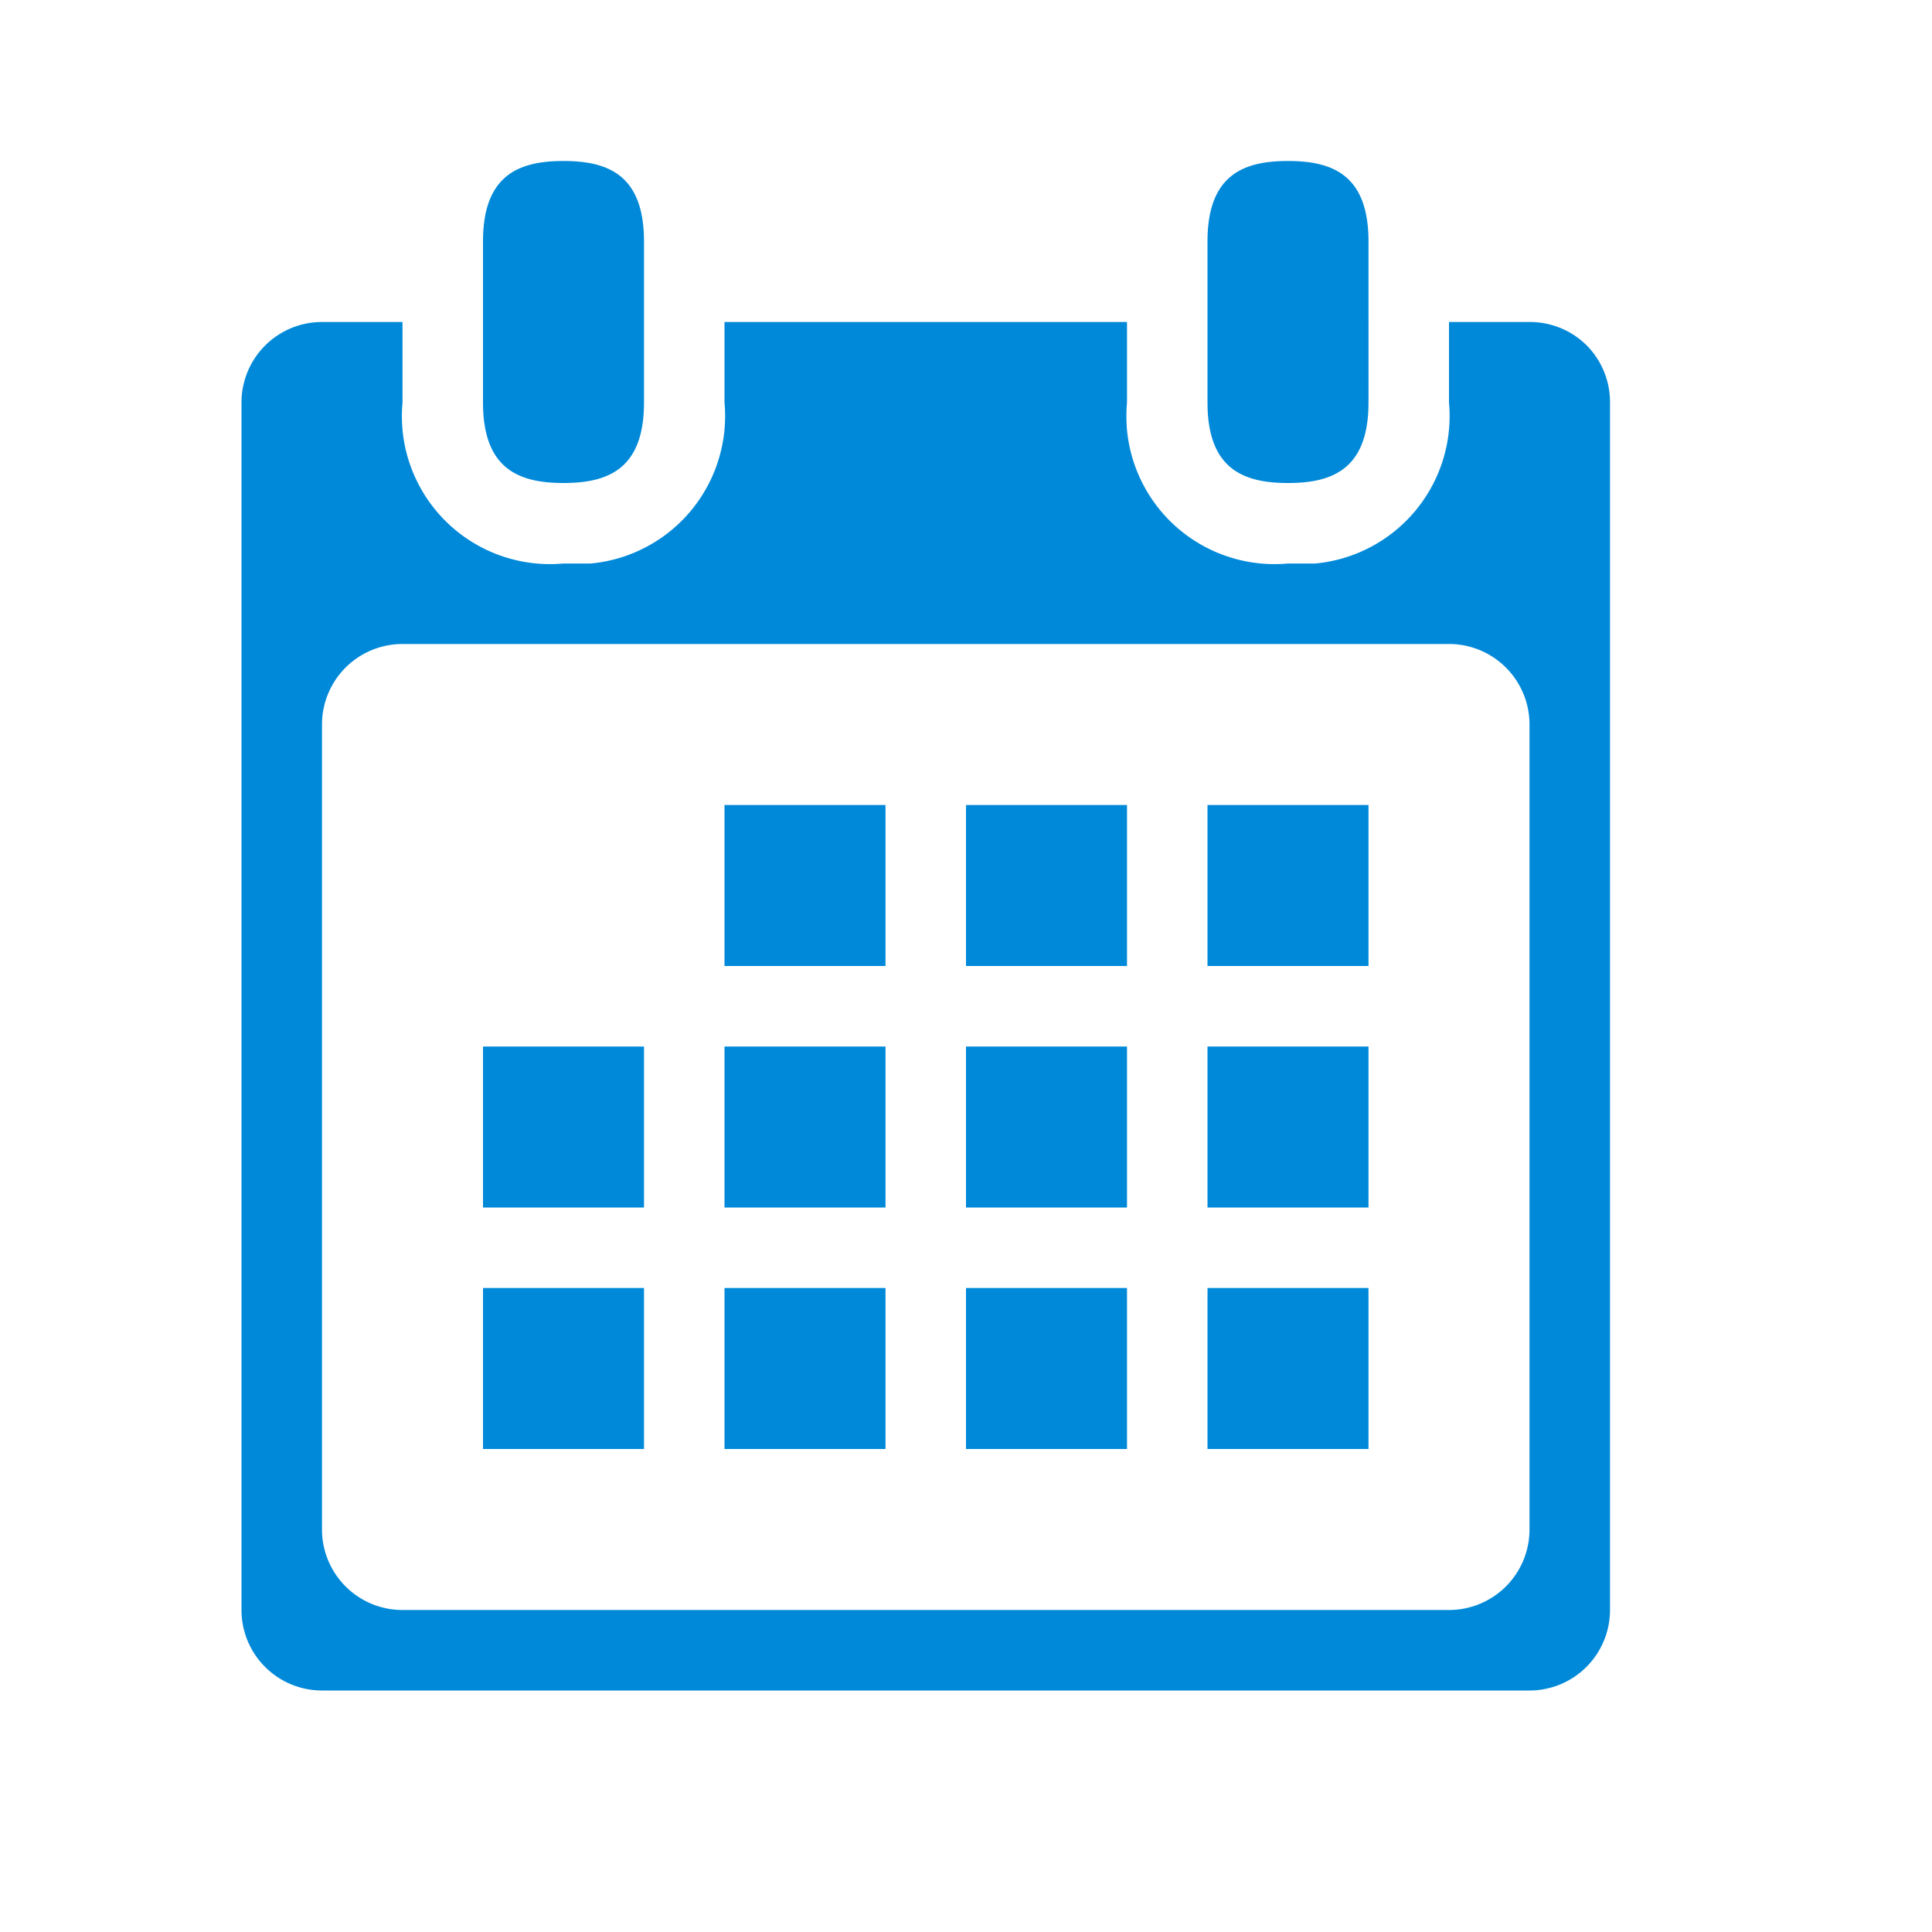 <svg id="Date_Picker" data-name="Date Picker" xmlns="http://www.w3.org/2000/svg" width="24" height="24" viewBox="0 0 24 24"><defs><style>.cls-1{fill:#0089d9;fill-rule:evenodd;}</style></defs><path class="cls-1" d="M6,15H8V13H6Zm3,3h2V16H9ZM6,18H8V16H6Zm3-3h2V13H9Zm0-3h2V10H9Zm7-6c.55,0,1-.17,1-1V3c0-.83-.45-1-1-1s-1,.17-1,1V5C15,5.83,15.45,6,16,6ZM7,6c.55,0,1-.17,1-1V3c0-.83-.45-1-1-1S6,2.17,6,3V5C6,5.83,6.45,6,7,6ZM19.71,4.29A1,1,0,0,0,19,4H18V5a1.84,1.84,0,0,1-1.66,2H16a1.84,1.84,0,0,1-2-1.66A1.93,1.93,0,0,1,14,5V4H9V5A1.84,1.84,0,0,1,7.34,7H7A1.84,1.84,0,0,1,5,5.34,1.93,1.93,0,0,1,5,5V4H4A1,1,0,0,0,3,5V20a1,1,0,0,0,1,1H19a1,1,0,0,0,1-1V5A1,1,0,0,0,19.71,4.29ZM19,19a1,1,0,0,1-1,1H5a1,1,0,0,1-1-1V9A1,1,0,0,1,5,8H18a1,1,0,0,1,1,1Zm-4-7h2V10H15Zm-3,6h2V16H12Zm3-3h2V13H15Zm-3-3h2V10H12Zm0,3h2V13H12Zm3,3h2V16H15Z"/></svg>